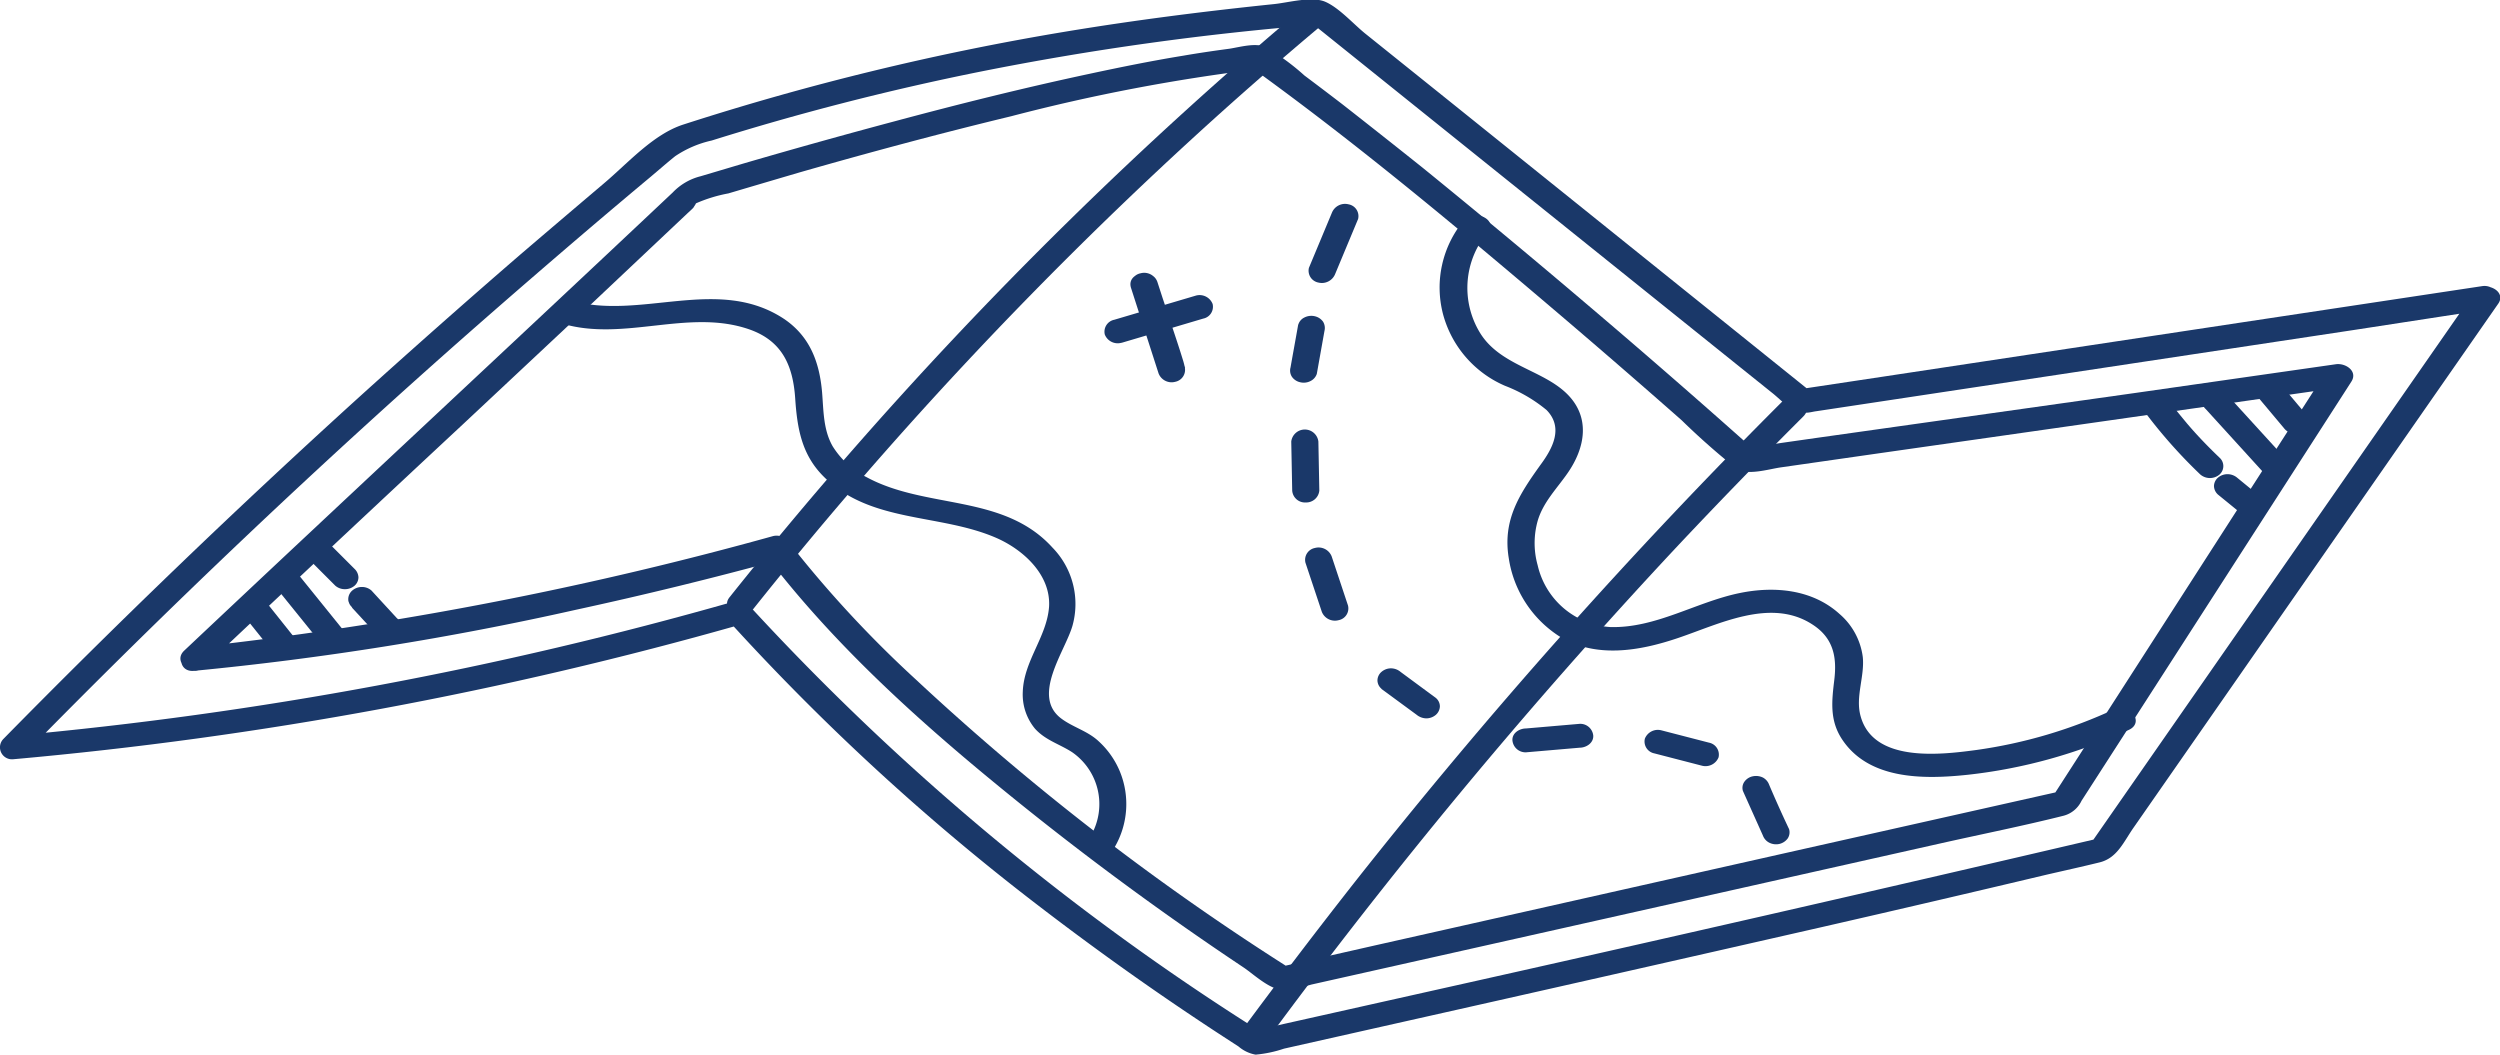 <svg xmlns="http://www.w3.org/2000/svg" viewBox="0 0 237.83 100.33"><defs><style>.cls-1{fill:#1a3869;}</style></defs><title>map</title><g id="图层_2" data-name="图层 2"><g id="图层_9" data-name="图层 9"><path class="cls-1" d="M235.4,27.78l-36.53,52.5.77-.52Q168.1,87.14,136.47,94.2l-17.42,3.9,1,.12A238.76,238.76,0,0,1,71.16,57.49a1.35,1.35,0,0,0-1.25-.29A371.78,371.78,0,0,1,1.24,70c.31.64.61,1.29.91,1.94Q22.83,50.81,45,31.31q5.55-4.87,11.18-9.67,2.82-2.4,5.67-4.78c.79-.66,1.57-1.35,2.38-2a10.12,10.12,0,0,1,3.47-1.49A250.65,250.65,0,0,1,93.19,6.83a275.93,275.93,0,0,1,32.26-4.49L124.54,2l39.53,31.75,4.5,3.61c1,.78,1.94,2,3.27,1.9.31,0,.63-.1.95-.14l5.76-.87,45.26-6.84,13-2c1.66-.25.86-2.42-.68-2.19l-22,3.32-34.92,5.28-8.1,1.22,1.26.3-34-27.33-8.51-6.83c-1.11-.9-2.45-2.42-3.76-3s-3.58.09-5,.22C114.54,1.08,108,1.91,101.42,3A253,253,0,0,0,65,11.85c-2.87.93-5.25,3.66-7.54,5.59q-4,3.39-8,6.81-7.9,6.83-15.63,13.83Q16.63,53.7.33,70.29a1.14,1.14,0,0,0,.91,1.94A374.6,374.6,0,0,0,70.59,59.38l-1.25-.29A222.6,222.6,0,0,0,98,85.55c5.18,4,10.53,7.86,16,11.5,1.27.85,2.55,1.68,3.83,2.51a3.39,3.39,0,0,0,1.62.77,11.61,11.61,0,0,0,2.7-.57l10-2.25q20.58-4.62,41.15-9.31,10.72-2.45,21.44-5c1.66-.38,3.33-.75,5-1.16s2.28-1.94,3.22-3.29l6.21-8.92,28.5-40.95C238.53,27.62,236.22,26.6,235.4,27.78Z"/><path class="cls-1" d="M71.61,58A392,392,0,0,1,113.08,13.5q6.36-5.84,13-11.39c1.25-1.06-.71-2.54-1.83-1.6a394.41,394.41,0,0,0-43.6,42.82q-5.77,6.62-11.24,13.48c-1,1.24,1.33,2.27,2.22,1.15Z"/><path class="cls-1" d="M120.34,99.21a520.26,520.26,0,0,1,39-47q6-6.39,12.21-12.59c1.16-1.16-.78-2.64-1.82-1.6a519.37,519.37,0,0,0-40.83,45.87q-5.5,7-10.8,14.18c-.94,1.28,1.37,2.31,2.23,1.15Z"/><path class="cls-1" d="M19.37,63.49Q31.64,51.91,44,40.4L56.33,28.85l6-5.66,3-2.83c.23-.22.48-.43.69-.66-.23.26.38-.53.13-.36l.07,0a14,14,0,0,1,3.07-.94q3.38-1,6.78-2c6.67-1.91,13.37-3.71,20.12-5.34a177.68,177.68,0,0,1,23.52-4.49l-.91-.33c10.27,7.39,20,15.54,29.64,23.74q5.81,4.95,11.54,10a68.51,68.51,0,0,0,5.2,4.59c1,.72,3.1.05,4.25-.11l9.27-1.33,26.84-3.83,17.33-2.48-1.46-1.66L198.55,70.7l-3.28,5.09c.26-.17.52-.34.77-.52l-25.11,5.64-40,9L121.71,92l1,.12A242.82,242.82,0,0,1,87.08,64.6,108.28,108.28,0,0,1,75,51.53,1.39,1.39,0,0,0,73.54,51,344.25,344.25,0,0,1,21.84,61.2c-1.12.13-2.25.25-3.39.35-1.61.14-1.63,2.42,0,2.27A294.14,294.14,0,0,0,54.83,58q9.77-2.12,19.4-4.75l-1.46-.53c6.84,9,15.4,16.57,24.14,23.62q10.34,8.33,21.4,15.7c1.08.73,2.68,2.31,4.09,2.15a21.34,21.34,0,0,0,2.37-.53l15.56-3.49,44.25-9.93c3.91-.88,7.85-1.66,11.74-2.64a2.62,2.62,0,0,0,1.7-1.42l3.64-5.65,21.52-33.43.5-.78c.66-1-.53-1.8-1.46-1.67l-19,2.72L172.8,41.66l-7,1,1.25.29q-8.2-7.32-16.6-14.44-7.5-6.37-15.13-12.57-3.76-3-7.59-6-1.81-1.39-3.64-2.76a22,22,0,0,0-3.71-2.71c-.94-.42-2.39,0-3.39.16-1.49.2-3,.42-4.44.67-3,.49-5.91,1.08-8.85,1.71-6.23,1.33-12.41,2.87-18.56,4.52q-7.2,1.92-14.33,4l-4.17,1.24A5.51,5.51,0,0,0,64,18.31c-15.46,14.57-31,29-46.47,43.58C16.35,63,18.3,64.5,19.37,63.49Z"/><path class="cls-1" d="M53.5,30.79c5.87,1.74,12-1.46,17.77.54,3.13,1.09,4.17,3.43,4.38,6.59.19,2.79.6,5.27,2.63,7.34,4.44,4.55,11.1,3.55,16.52,5.92,2.55,1.12,5.18,3.5,5,6.54-.21,2.86-2.4,5.15-2.5,8.08a5.1,5.1,0,0,0,1.16,3.52c1,1.11,2.36,1.47,3.55,2.25a6,6,0,0,1,1.79,7.89c-.8,1.38,1.5,2.4,2.23,1.15a8.15,8.15,0,0,0,.5-7.23,8.06,8.06,0,0,0-2-2.85c-1.06-1-2.47-1.34-3.59-2.19-2.83-2.15.37-6.36,1.08-8.79a7.68,7.68,0,0,0-1.9-7.46c-4.66-5.13-12-3.62-17.67-6.69a8.09,8.09,0,0,1-3.24-2.95c-.89-1.56-.86-3.35-1-5.09-.24-2.85-1.13-5.32-3.59-7-6.32-4.21-13.71.19-20.43-1.8a1.15,1.15,0,1,0-.68,2.19Z"/><path class="cls-1" d="M139.29,20.93a10,10,0,0,0-2,9,10.33,10.33,0,0,0,5.88,6.77,14.2,14.2,0,0,1,3.95,2.3c1.65,1.68.59,3.66-.59,5.25-2,2.79-3.59,5.23-3,8.84a10.72,10.72,0,0,0,4.76,7.41c3.47,2.18,7.71,1.43,11.36.19,3.91-1.32,8.8-3.84,12.74-1.3,2,1.27,2.38,3.07,2.11,5.29-.24,2-.44,3.77.66,5.53,2.53,4,7.84,3.94,12,3.5a49.23,49.23,0,0,0,15.37-4.28c1.52-.71.07-2.6-1.3-2A46.32,46.32,0,0,1,188,71.35c-3.42.46-9.79,1.22-11-3.23-.51-1.83.4-3.76.21-5.62A6.48,6.48,0,0,0,175,58.41c-2.58-2.34-6.17-2.67-9.46-2-4.16.84-8.05,3.39-12.4,3.24a7.58,7.58,0,0,1-6.86-5.88,7.82,7.82,0,0,1,0-4.21c.51-1.76,1.8-3.05,2.82-4.51,1.72-2.45,2.25-5.39-.09-7.64s-6.37-2.68-8.24-5.79a8.21,8.21,0,0,1,.77-9.54c1-1.19-1.29-2.22-2.22-1.15Z"/><path class="cls-1" d="M126.71,20.23l-2.19,5.25a1.15,1.15,0,0,0,.9,1.4,1.36,1.36,0,0,0,1.59-.8l2.19-5.25a1.14,1.14,0,0,0-.9-1.39,1.35,1.35,0,0,0-1.59.79Z"/><path class="cls-1" d="M123.5,30.88c-.24,1.36-.49,2.72-.73,4.08a1.09,1.09,0,0,0,.13.88,1.29,1.29,0,0,0,.77.52,1.41,1.41,0,0,0,1-.11,1.18,1.18,0,0,0,.6-.68l.73-4.09a1.15,1.15,0,0,0-.13-.87,1.32,1.32,0,0,0-.77-.52,1.44,1.44,0,0,0-1,.11,1.1,1.1,0,0,0-.59.68Z"/><path class="cls-1" d="M122.84,42l.09,4.67a1.22,1.22,0,0,0,1.29,1.13,1.25,1.25,0,0,0,1.29-1.13L125.42,42a1.3,1.3,0,0,0-2.58,0Z"/><path class="cls-1" d="M124.19,53.53l1.56,4.68a1.34,1.34,0,0,0,1.59.79,1.14,1.14,0,0,0,.9-1.39l-1.56-4.69a1.34,1.34,0,0,0-1.59-.79,1.15,1.15,0,0,0-.9,1.4Z"/><path class="cls-1" d="M131.42,65.54,134.77,68a1.49,1.49,0,0,0,.92.34,1.41,1.41,0,0,0,.91-.34,1.13,1.13,0,0,0,.38-.8,1.06,1.06,0,0,0-.38-.8l-3.36-2.48a1.44,1.44,0,0,0-.91-.34,1.39,1.39,0,0,0-.91.34,1.09,1.09,0,0,0-.38.8,1.06,1.06,0,0,0,.38.8Z"/><path class="cls-1" d="M145.17,71.57l5.11-.44c.6,0,1.32-.43,1.29-1.14a1.24,1.24,0,0,0-1.29-1.13l-5.11.44c-.6,0-1.33.42-1.29,1.13a1.25,1.25,0,0,0,1.29,1.14Z"/><path class="cls-1" d="M157.38,71.67l4.52,1.17a1.34,1.34,0,0,0,1.59-.79,1.16,1.16,0,0,0-.91-1.4l-4.52-1.17a1.33,1.33,0,0,0-1.58.79,1.15,1.15,0,0,0,.9,1.4Z"/><path class="cls-1" d="M165.81,75.25l1.9,4.24a1.25,1.25,0,0,0,.59.67,1.44,1.44,0,0,0,1,.12,1.37,1.37,0,0,0,.77-.52,1.06,1.06,0,0,0,.13-.88q-1-2.11-1.9-4.23a1.27,1.27,0,0,0-.59-.68,1.5,1.5,0,0,0-1-.11,1.28,1.28,0,0,0-.77.52,1,1,0,0,0-.13.87Z"/><path class="cls-1" d="M107.6,27.4c.87,2.71,1.75,5.42,2.62,8.13a1.33,1.33,0,0,0,1.59.79,1.16,1.16,0,0,0,.9-1.39,6.53,6.53,0,0,0-.2-.76c-.34-1.11-.71-2.21-1.08-3.32-.44-1.35-.9-2.7-1.35-4.06A1.32,1.32,0,0,0,108.5,26a1.15,1.15,0,0,0-.9,1.4q1,3,2,6c.2.63.42,1.27.59,1.91a1.31,1.31,0,0,1,.06.27l2.49-.6c-.88-2.72-1.75-5.43-2.63-8.14C109.64,25.41,107.12,25.93,107.6,27.4Z"/><path class="cls-1" d="M106.71,32.61l7.75-2.3a1.15,1.15,0,0,0,.9-1.39,1.33,1.33,0,0,0-1.59-.8L106,30.42a1.16,1.16,0,0,0-.9,1.4,1.32,1.32,0,0,0,1.58.79Z"/><path class="cls-1" d="M23.05,58.39l2.71,3.38a1.34,1.34,0,0,0,.77.52,1.42,1.42,0,0,0,1-.11,1.16,1.16,0,0,0,.59-.68,1,1,0,0,0-.13-.87l-2.7-3.39a1.42,1.42,0,0,0-.77-.52,1.47,1.47,0,0,0-1,.12,1.15,1.15,0,0,0-.6.68,1,1,0,0,0,.13.87Z"/><path class="cls-1" d="M25.94,55.5l4.53,5.61a1.41,1.41,0,0,0,1.76.41A1.08,1.08,0,0,0,32.7,60l-4.53-5.61A1.43,1.43,0,0,0,26.4,54a1.07,1.07,0,0,0-.46,1.55Z"/><path class="cls-1" d="M29,52.82l2.9,2.9a1.38,1.38,0,0,0,.91.33,1.4,1.4,0,0,0,.92-.33,1.08,1.08,0,0,0,.37-.8,1.18,1.18,0,0,0-.37-.8l-2.9-2.9a1.38,1.38,0,0,0-.91-.33,1.4,1.4,0,0,0-.92.33,1.08,1.08,0,0,0-.37.8,1.16,1.16,0,0,0,.37.8Z"/><path class="cls-1" d="M33.46,57.78l2.41,2.61a1.34,1.34,0,0,0,.91.34,1.37,1.37,0,0,0,.91-.34,1,1,0,0,0,.38-.8l0-.3a1,1,0,0,0-.33-.5l-2.4-2.61a1.36,1.36,0,0,0-.92-.34,1.41,1.41,0,0,0-.91.34,1.09,1.09,0,0,0-.38.8c0,.1,0,.2.05.3a1,1,0,0,0,.33.5Z"/><path class="cls-1" d="M214.51,37.43l2.76,3.29a1.46,1.46,0,0,0,.77.52,1.56,1.56,0,0,0,1-.11,1.2,1.2,0,0,0,.59-.68,1,1,0,0,0-.13-.88l-2.76-3.28a1.39,1.39,0,0,0-1.76-.41,1.15,1.15,0,0,0-.6.68,1,1,0,0,0,.13.87Z"/><path class="cls-1" d="M209.84,38.92l5.39,5.92a1.41,1.41,0,0,0,1.82,0,1.08,1.08,0,0,0,0-1.61l-5.39-5.91a1.38,1.38,0,0,0-1.82,0,1.07,1.07,0,0,0,0,1.6Z"/><path class="cls-1" d="M204,39.14a48.24,48.24,0,0,0,5.32,6,1.41,1.41,0,0,0,1.83,0,1.07,1.07,0,0,0,0-1.6c-.92-.88-1.81-1.79-2.65-2.74l-.14-.16c.08.09.06.06,0,0l-.31-.36-.61-.74c-.41-.5-.81-1-1.21-1.54a1.39,1.39,0,0,0-1.76-.41,1.07,1.07,0,0,0-.46,1.55Z"/><path class="cls-1" d="M211,47.05l2,1.63a1.44,1.44,0,0,0,.91.34,1.41,1.41,0,0,0,.91-.34,1.07,1.07,0,0,0,.38-.8,1.13,1.13,0,0,0-.38-.8l-2-1.64a1.43,1.43,0,0,0-.91-.33,1.4,1.4,0,0,0-.91.33,1.09,1.09,0,0,0-.38.8,1.13,1.13,0,0,0,.38.81Z"/></g></g></svg>
